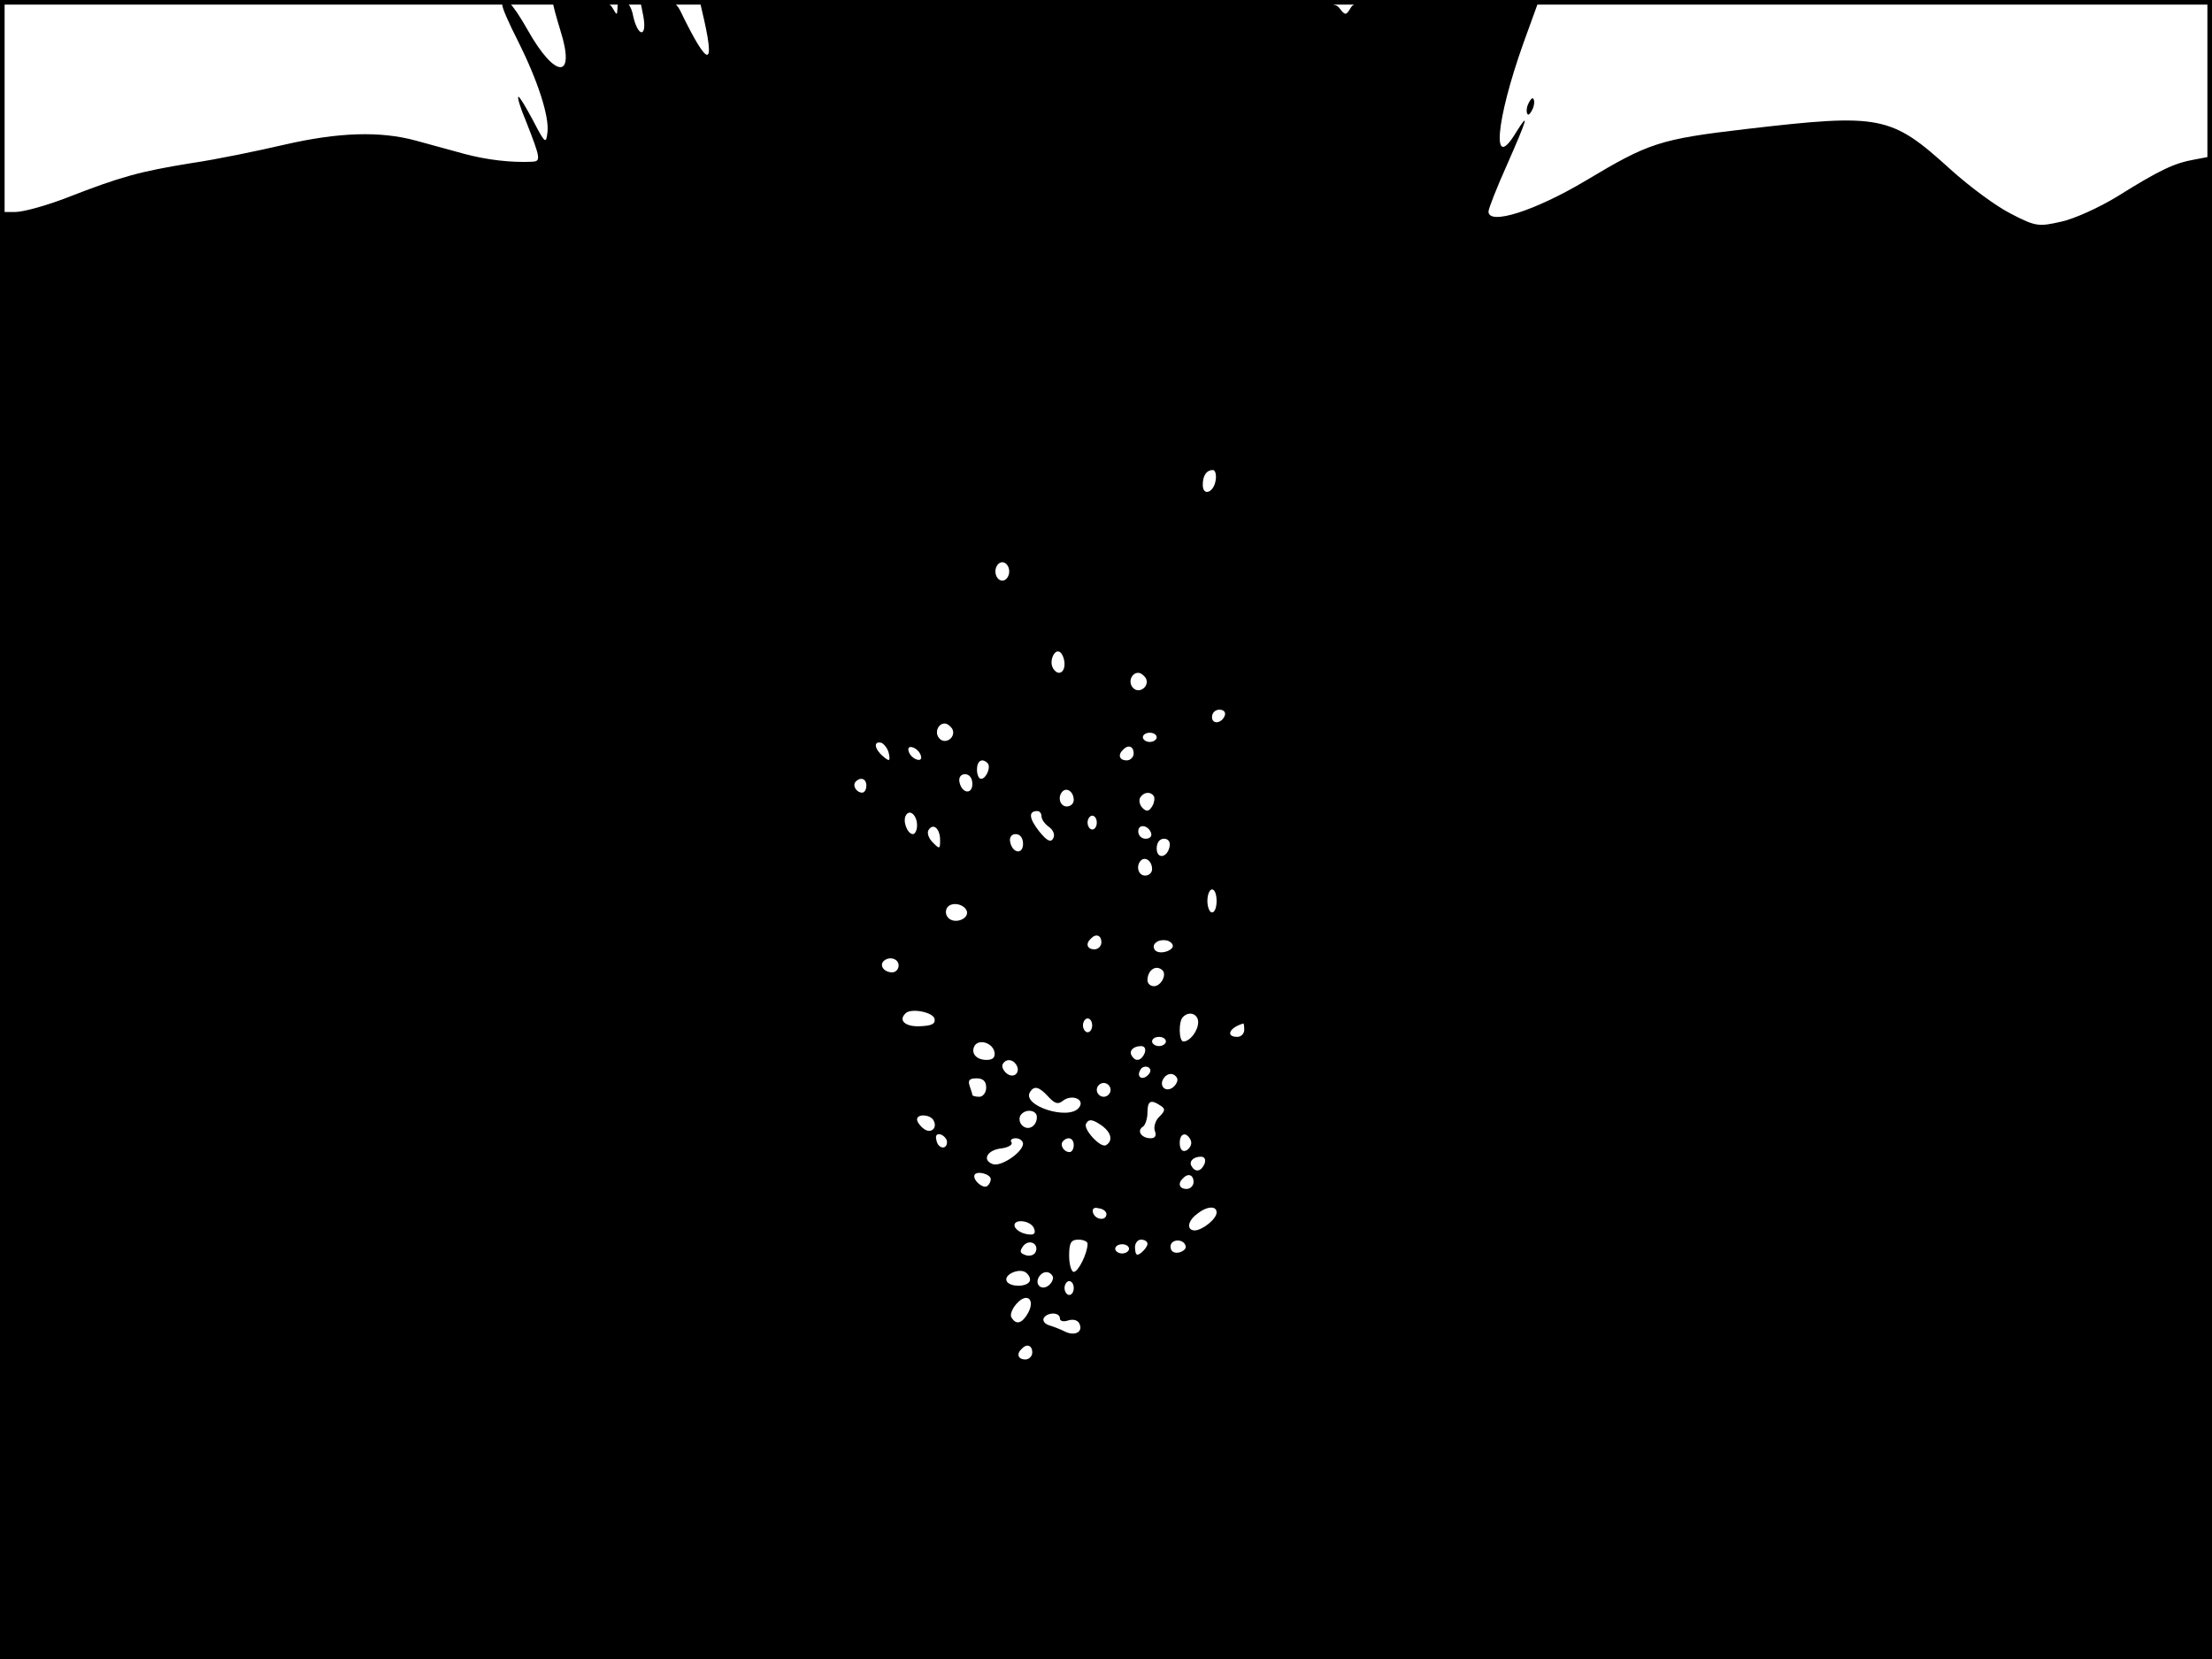 <?xml version="1.0" standalone="no"?>
<!DOCTYPE svg PUBLIC "-//W3C//DTD SVG 20010904//EN"
 "http://www.w3.org/TR/2001/REC-SVG-20010904/DTD/svg10.dtd">
<svg version="1.0" xmlns="http://www.w3.org/2000/svg"
 width="480pt" height="360pt" viewBox="0 0 480 360"
 preserveAspectRatio="xMidYMid meet">
<rect width="1" height="360" fill="#000000"/>
<rect x="479" width="1" height="360" fill="#000000"/>
<rect width="480" height="1" fill="#000000"/>
<rect y="359" width="480" height="1" fill="#000000"/>
<g transform="translate(0,360) scale(0.1,-0.1)"
fill="#000000" stroke="none">
<path d="M1090 3589 c0 -7 15 -41 34 -78 43 -86 68 -163 64 -198 -3 -26 -5
-25 -31 25 -15 28 -29 52 -32 52 -3 0 4 -24 16 -52 33 -84 33 -88 13 -89 -46
-2 -97 4 -146 17 -29 8 -77 21 -106 29 -77 21 -168 18 -285 -9 -56 -13 -147
-32 -202 -40 -111 -18 -152 -29 -270 -75 -44 -17 -94 -31 -112 -31 l-33 0 0
-1570 0 -1570 2400 0 2400 0 0 1630 0 1631 -37 -7 c-45 -8 -75 -22 -168 -80
-39 -24 -94 -49 -122 -55 -49 -11 -55 -11 -109 17 -32 16 -90 59 -131 96 -130
118 -151 122 -444 88 -188 -22 -211 -30 -348 -112 -109 -65 -211 -98 -211 -67
0 6 18 52 40 101 44 100 50 119 20 71 -54 -90 -45 23 16 194 l33 91 -199 1
c-180 1 -200 -1 -209 -16 -10 -17 -12 -17 -25 0 -12 16 -58 17 -701 17 l-687
0 5 -22 c31 -129 15 -129 -47 -1 -9 18 -20 23 -49 23 l-38 0 7 -35 c4 -22 2
-35 -4 -35 -6 0 -14 16 -18 35 -6 36 -34 50 -34 18 -1 -17 -1 -17 -11 0 -8 13
-23 17 -69 17 -33 0 -60 -3 -60 -7 0 -3 7 -30 16 -59 34 -107 -11 -106 -71 1
-34 60 -55 81 -55 54z m1548 -1031 c-4 -27 -28 -36 -28 -10 0 20 8 32 22 32 5
0 8 -10 6 -22z m-448 -198 c0 -11 -7 -20 -15 -20 -8 0 -15 9 -15 20 0 11 7 20
15 20 8 0 15 -9 15 -20z m120 -201 c0 -20 -15 -26 -25 -9 -9 15 3 43 15 35 5
-3 10 -15 10 -26z m176 -30 c10 -17 -13 -36 -27 -22 -12 12 -4 33 11 33 5 0
12 -5 16 -11z m172 -81 c-6 -18 -28 -21 -28 -4 0 9 7 16 16 16 9 0 14 -5 12
-12z m-592 -29 c10 -17 -13 -36 -27 -22 -12 12 -4 33 11 33 5 0 12 -5 16 -11z
m444 -19 c0 -5 -7 -10 -15 -10 -8 0 -15 5 -15 10 0 6 7 10 15 10 8 0 15 -4 15
-10z m-581 -36 c3 -16 1 -17 -13 -5 -19 16 -21 34 -3 29 6 -3 14 -13 16 -24z
m69 -3 c3 -8 -1 -12 -9 -9 -7 2 -15 10 -17 17 -3 8 1 12 9 9 7 -2 15 -10 17
-17z m462 4 c0 -8 -7 -15 -15 -15 -16 0 -20 12 -8 23 11 12 23 8 23 -8z m-317
-21 c8 -8 -3 -34 -14 -34 -5 0 -9 9 -9 20 0 19 11 26 23 14z m-33 -45 c0 -24
-23 -21 -28 4 -2 10 3 17 12 17 10 0 16 -9 16 -21z m-230 -4 c0 -8 -4 -15 -9
-15 -13 0 -22 16 -14 24 11 11 23 6 23 -9z m450 -31 c0 -8 -7 -14 -15 -14 -15
0 -21 21 -9 33 10 9 24 -2 24 -19z m174 8 c2 -4 1 -14 -4 -22 -7 -11 -12 -12
-21 -3 -6 6 -8 16 -5 22 8 13 23 14 30 3z m-514 -63 c0 -10 -4 -19 -9 -19 -12
0 -23 29 -15 41 8 14 24 0 24 -22z m270 20 c0 -7 7 -17 17 -24 9 -7 13 -17 8
-25 -5 -9 -14 -4 -30 16 -22 28 -24 44 -4 44 5 0 9 -5 9 -11z m120 -14 c0 -8
-4 -15 -10 -15 -5 0 -10 7 -10 15 0 8 5 15 10 15 6 0 10 -7 10 -15z m-340 -38
c0 -20 -1 -20 -16 -5 -9 9 -13 21 -9 27 10 16 25 3 25 -22z m458 15 c2 -7 -3
-12 -12 -12 -9 0 -16 7 -16 16 0 17 22 14 28 -4z m-278 -23 c0 -24 -23 -21
-28 4 -2 10 3 17 12 17 10 0 16 -9 16 -21z m318 -6 c-5 -25 -28 -28 -28 -4 0
12 6 21 16 21 9 0 14 -7 12 -17z m-38 -49 c0 -8 -7 -14 -15 -14 -15 0 -21 21
-9 33 10 9 24 -2 24 -19z m140 -69 c0 -14 -4 -25 -10 -25 -5 0 -10 11 -10 25
0 14 5 25 10 25 6 0 10 -11 10 -25z m-542 -22 c5 -17 -26 -29 -40 -15 -6 6 -7
15 -3 22 9 14 37 9 43 -7z m292 -68 c0 -8 -7 -15 -15 -15 -16 0 -20 12 -8 23
11 12 23 8 23 -8z m154 -4 c7 -11 -22 -23 -35 -15 -5 3 -7 10 -4 15 8 12 32
12 39 0z m-594 -46 c0 -8 -6 -15 -14 -15 -17 0 -28 14 -19 24 12 12 33 6 33
-9z m573 -11 c9 -10 -4 -34 -19 -34 -8 0 -14 6 -14 13 0 22 19 35 33 21z
m-495 -105 c2 -11 -6 -15 -33 -16 -31 -1 -46 13 -30 28 11 12 60 3 63 -12z
m572 -7 c0 -19 -18 -42 -32 -42 -10 0 -11 44 -1 53 13 14 33 7 33 -11z m-230
-7 c0 -8 -4 -15 -10 -15 -5 0 -10 7 -10 15 0 8 5 15 10 15 6 0 10 -7 10 -15z
m330 -10 c0 -8 -7 -15 -15 -15 -26 0 -18 20 13 29 1 1 2 -6 2 -14z m-170 -25
c0 -5 -7 -10 -15 -10 -8 0 -15 5 -15 10 0 6 7 10 15 10 8 0 15 -4 15 -10z
m-372 -23 c2 -11 -3 -17 -17 -17 -23 0 -35 15 -26 31 10 15 39 6 43 -14z m326
-2 c-7 -17 -20 -20 -28 -6 -7 10 3 21 20 21 8 0 11 -6 8 -15z m-279 -25 c11
-17 -5 -32 -21 -19 -7 6 -11 15 -8 20 7 12 21 11 29 -1z m286 -23 c-13 -13
-26 -3 -16 12 3 6 11 8 17 5 6 -4 6 -10 -1 -17z m63 -6 c3 -5 -1 -14 -8 -20
-16 -13 -32 2 -21 19 8 12 22 13 29 1z m-414 -21 c0 -11 -7 -20 -15 -20 -8 0
-15 2 -15 4 0 2 -3 11 -6 20 -4 12 0 16 15 16 14 0 21 -6 21 -20z m270 -5 c0
-8 -7 -15 -15 -15 -8 0 -15 7 -15 15 0 8 7 15 15 15 8 0 15 -7 15 -15z m-135
-15 c14 -15 21 -17 31 -9 20 16 50 3 35 -15 -23 -28 -124 5 -106 34 9 15 20
12 40 -10z m243 -19 c11 -7 11 -11 -2 -24 -9 -8 -13 -23 -10 -31 4 -10 1 -16
-9 -16 -20 0 -31 16 -17 25 5 3 10 17 10 31 0 25 7 29 28 15z m-268 -25 c0
-20 -19 -31 -32 -18 -6 6 -7 15 -4 21 10 16 36 13 36 -3z m-225 -6 c11 -17 -5
-32 -21 -19 -8 6 -14 15 -14 20 0 12 27 11 35 -1z m368 -14 c19 -15 22 -32 7
-41 -12 -7 -51 36 -43 47 6 11 15 9 36 -6z m-338 -34 c0 -18 -20 -15 -23 4 -3
10 1 15 10 12 7 -3 13 -10 13 -16z m530 -2 c0 -7 -6 -15 -12 -17 -8 -3 -13 4
-13 17 0 13 5 20 13 18 6 -3 12 -11 12 -18z m-365 -2 c-1 -19 -49 -51 -66 -44
-24 9 -11 31 19 34 15 2 25 8 22 13 -4 5 1 9 9 9 9 0 16 -6 16 -12z m110 -3
c0 -8 -4 -15 -9 -15 -13 0 -22 16 -14 24 11 11 23 6 23 -9z m284 -40 c-7 -17
-20 -20 -28 -6 -7 10 3 21 20 21 8 0 11 -6 8 -15z m-464 -34 c0 -4 -3 -11 -7
-14 -8 -9 -34 13 -28 24 6 9 35 1 35 -10z m440 -6 c0 -8 -7 -15 -15 -15 -16 0
-20 12 -8 23 11 12 23 8 23 -8z m-189 -70 c-1 -15 -24 -12 -29 3 -3 9 2 13 12
10 10 -1 17 -7 17 -13z m239 4 c0 -14 -30 -38 -47 -39 -19 0 -16 21 5 36 21
17 42 18 42 3z m-396 -35 c4 -11 0 -15 -16 -12 -12 2 -23 9 -26 16 -6 18 35
15 42 -4z m2 -53 c-4 -5 -13 -8 -22 -4 -11 4 -12 8 -3 20 14 16 36 2 25 -16z
m114 20 c0 -20 -20 -61 -30 -61 -5 0 -10 16 -10 35 0 28 4 35 20 35 11 0 20
-4 20 -9z m130 0 c0 -5 -6 -13 -13 -19 -10 -8 -13 -6 -14 9 -1 10 5 19 13 19
8 0 14 -4 14 -9z m83 -6 c1 -5 -6 -11 -15 -13 -11 -2 -18 3 -18 13 0 17 30 18
33 0z m-123 -5 c0 -5 -7 -10 -15 -10 -8 0 -15 5 -15 10 0 6 7 10 15 10 8 0 15
-4 15 -10z m-216 -71 c-7 -12 -41 -12 -49 0 -9 15 28 31 42 19 7 -6 10 -14 7
-19z m50 12 c3 -5 -1 -14 -8 -20 -16 -13 -32 2 -21 19 8 12 22 13 29 1z m46
-26 c0 -8 -4 -15 -10 -15 -5 0 -10 7 -10 15 0 8 5 15 10 15 6 0 10 -7 10 -15z
m-99 -54 c-13 -23 -26 -27 -36 -10 -4 5 1 19 11 30 22 25 41 10 25 -20z m69
-12 c0 -6 8 -8 19 -4 11 3 21 0 24 -9 7 -17 -12 -26 -33 -15 -8 4 -23 10 -33
13 -10 3 -15 10 -12 16 8 13 35 13 35 -1z m-60 -74 c0 -8 -7 -15 -15 -15 -16
0 -20 12 -8 23 11 12 23 8 23 -8z"/>
<path d="M3316 3374 c-4 -9 -4 -19 -1 -22 2 -3 7 3 11 12 4 9 4 19 1 22 -2 3
-7 -3 -11 -12z"/>
</g>
</svg>
